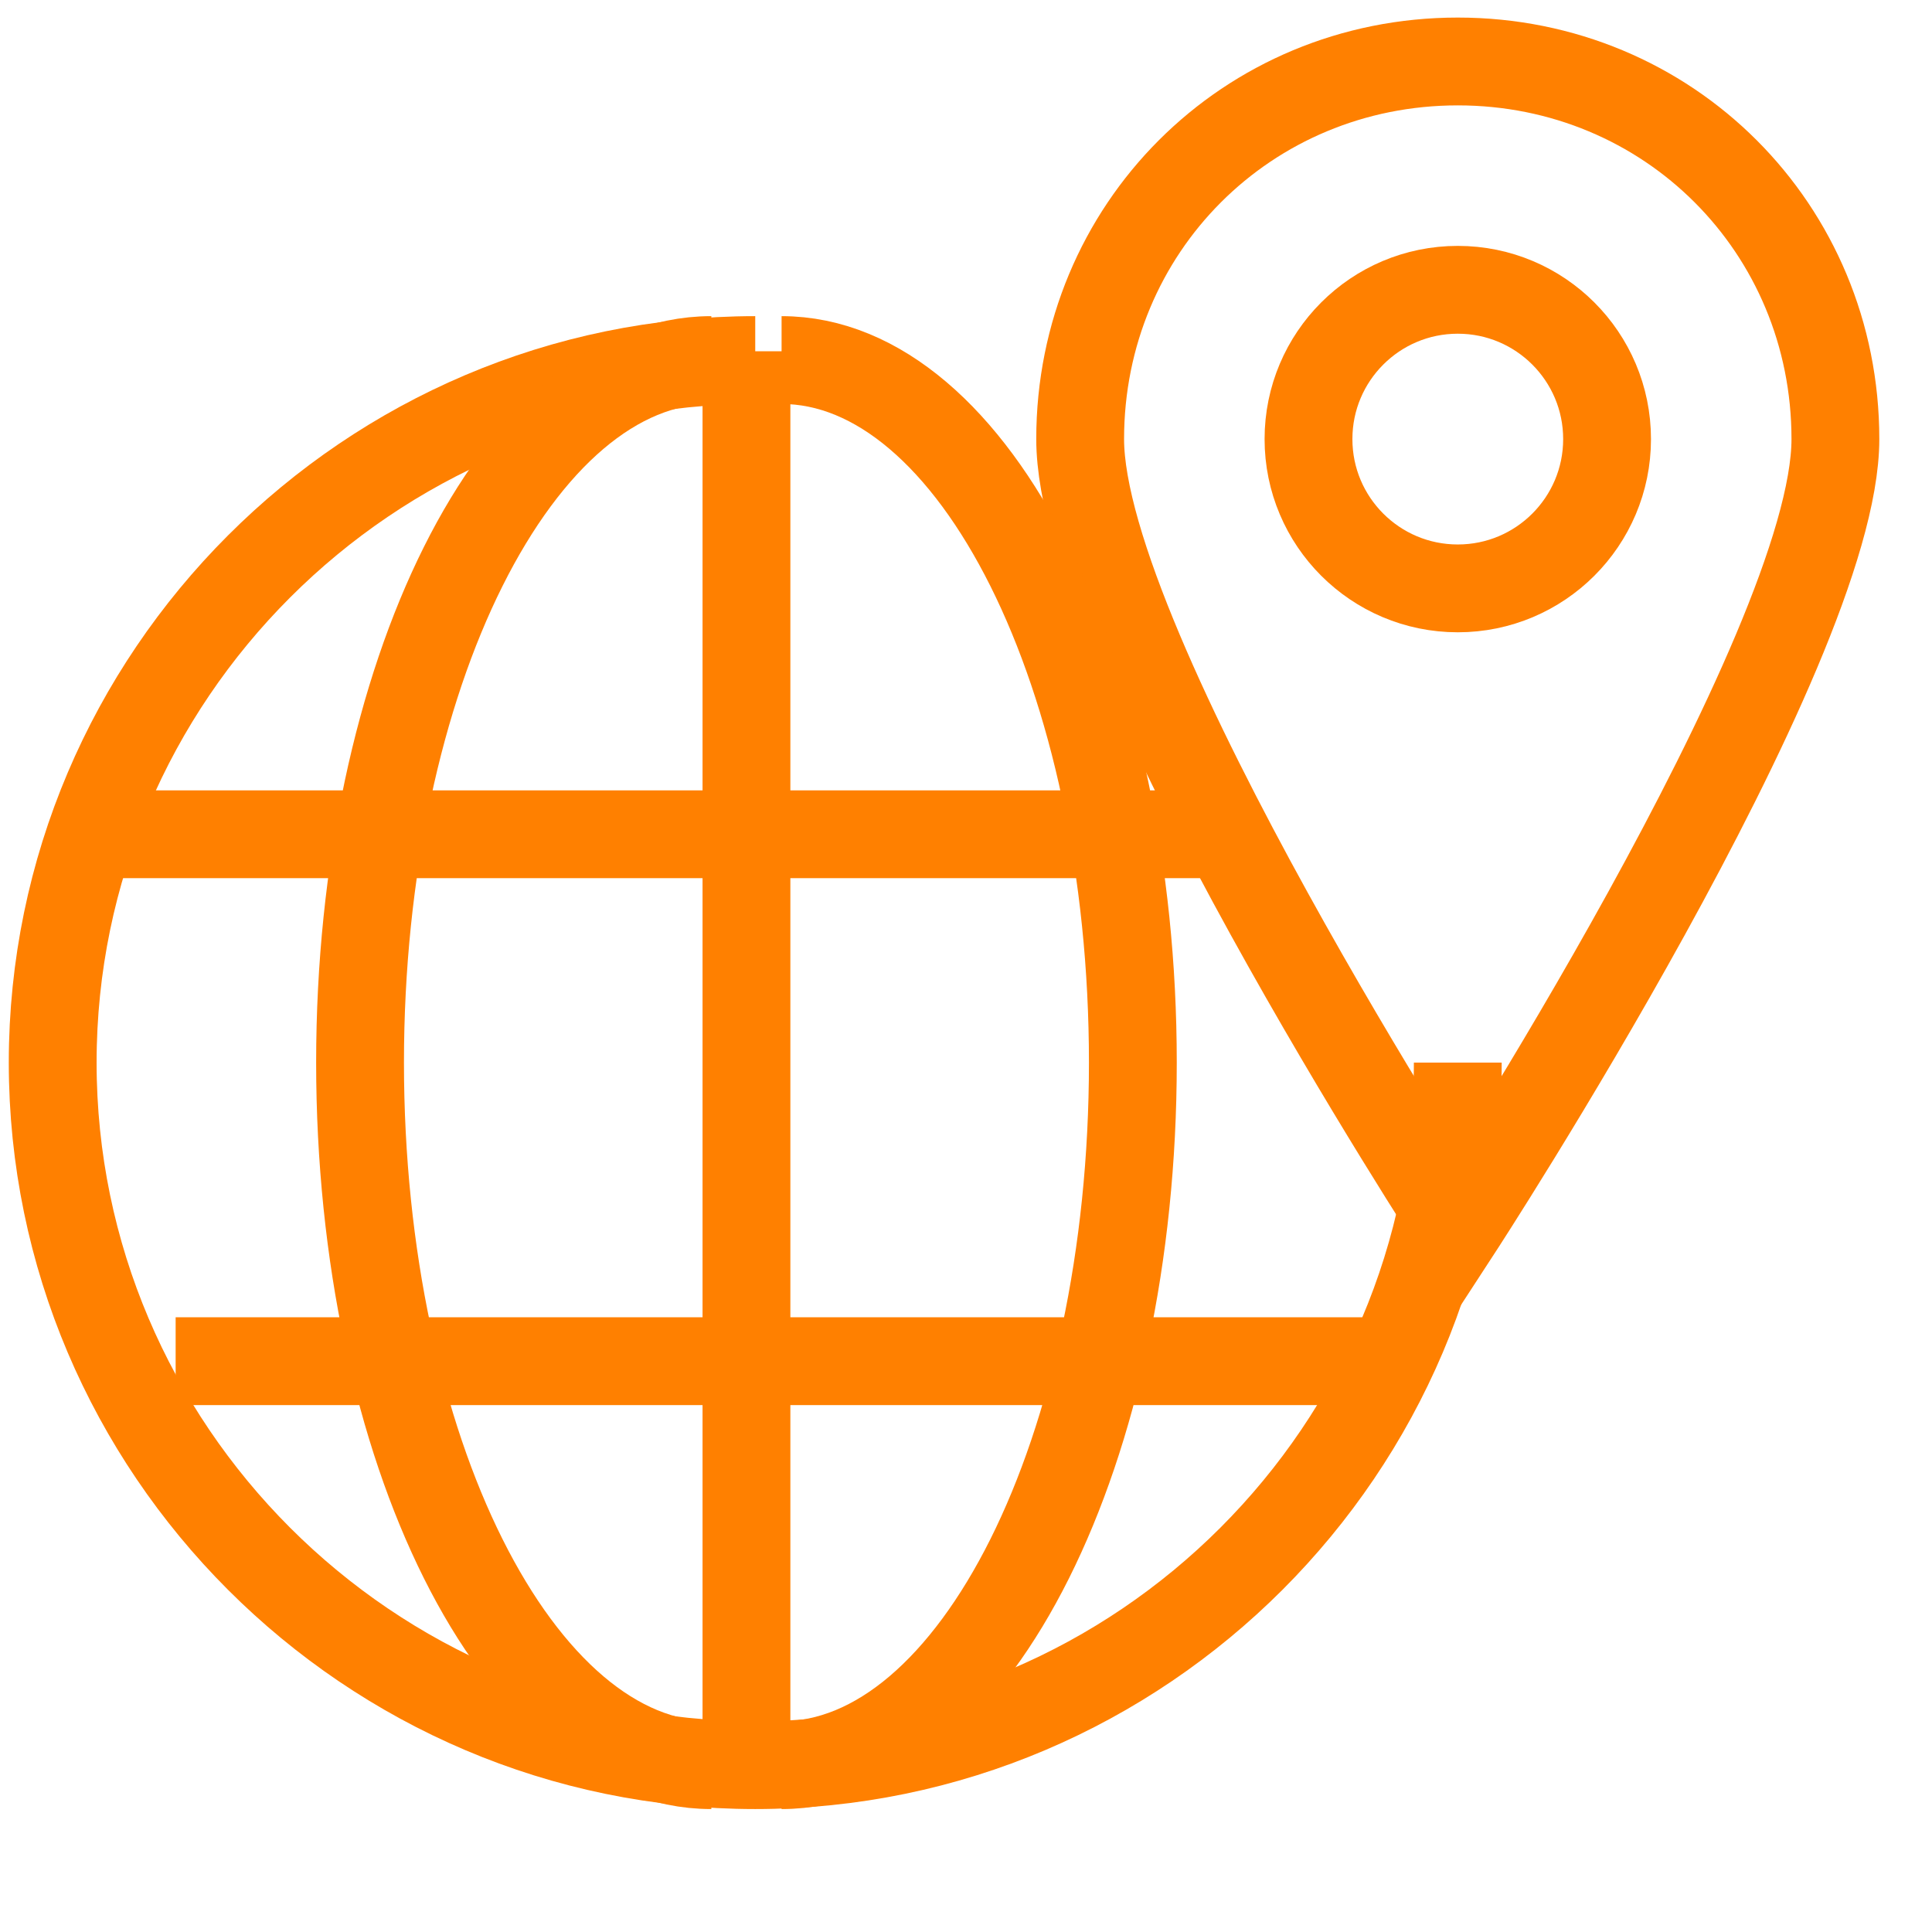 <svg version="1.1" id="i-country-y" xmlns="http://www.w3.org/2000/svg" x="0" y="0" width="22" height="22" xml:space="preserve"><style>.st0{fill:none;stroke:#ff8000}</style><path class="st0" d="M20.9 5c0 2.4-4.3 9-4.3 9s-4.3-6.6-4.3-9c0-2.4 1.9-4.3 4.3-4.3s4.3 1.9 4.3 4.3z"/><circle class="st0" cx="16.6" cy="5" r="1.7"/><path class="st0" d="M16.6 12.1c0 4.4-3.6 8-8 8s-8-3.6-8-8 3.6-8 8-8M8.5 4v16"/><path class="st0" d="M8.1 20.1c-2.2 0-4-3.6-4-8s1.8-8 4-8m.8 16c2.2 0 4-3.6 4-8s-1.8-8-4-8M1 9.5h13m-12 6h14"/></svg>